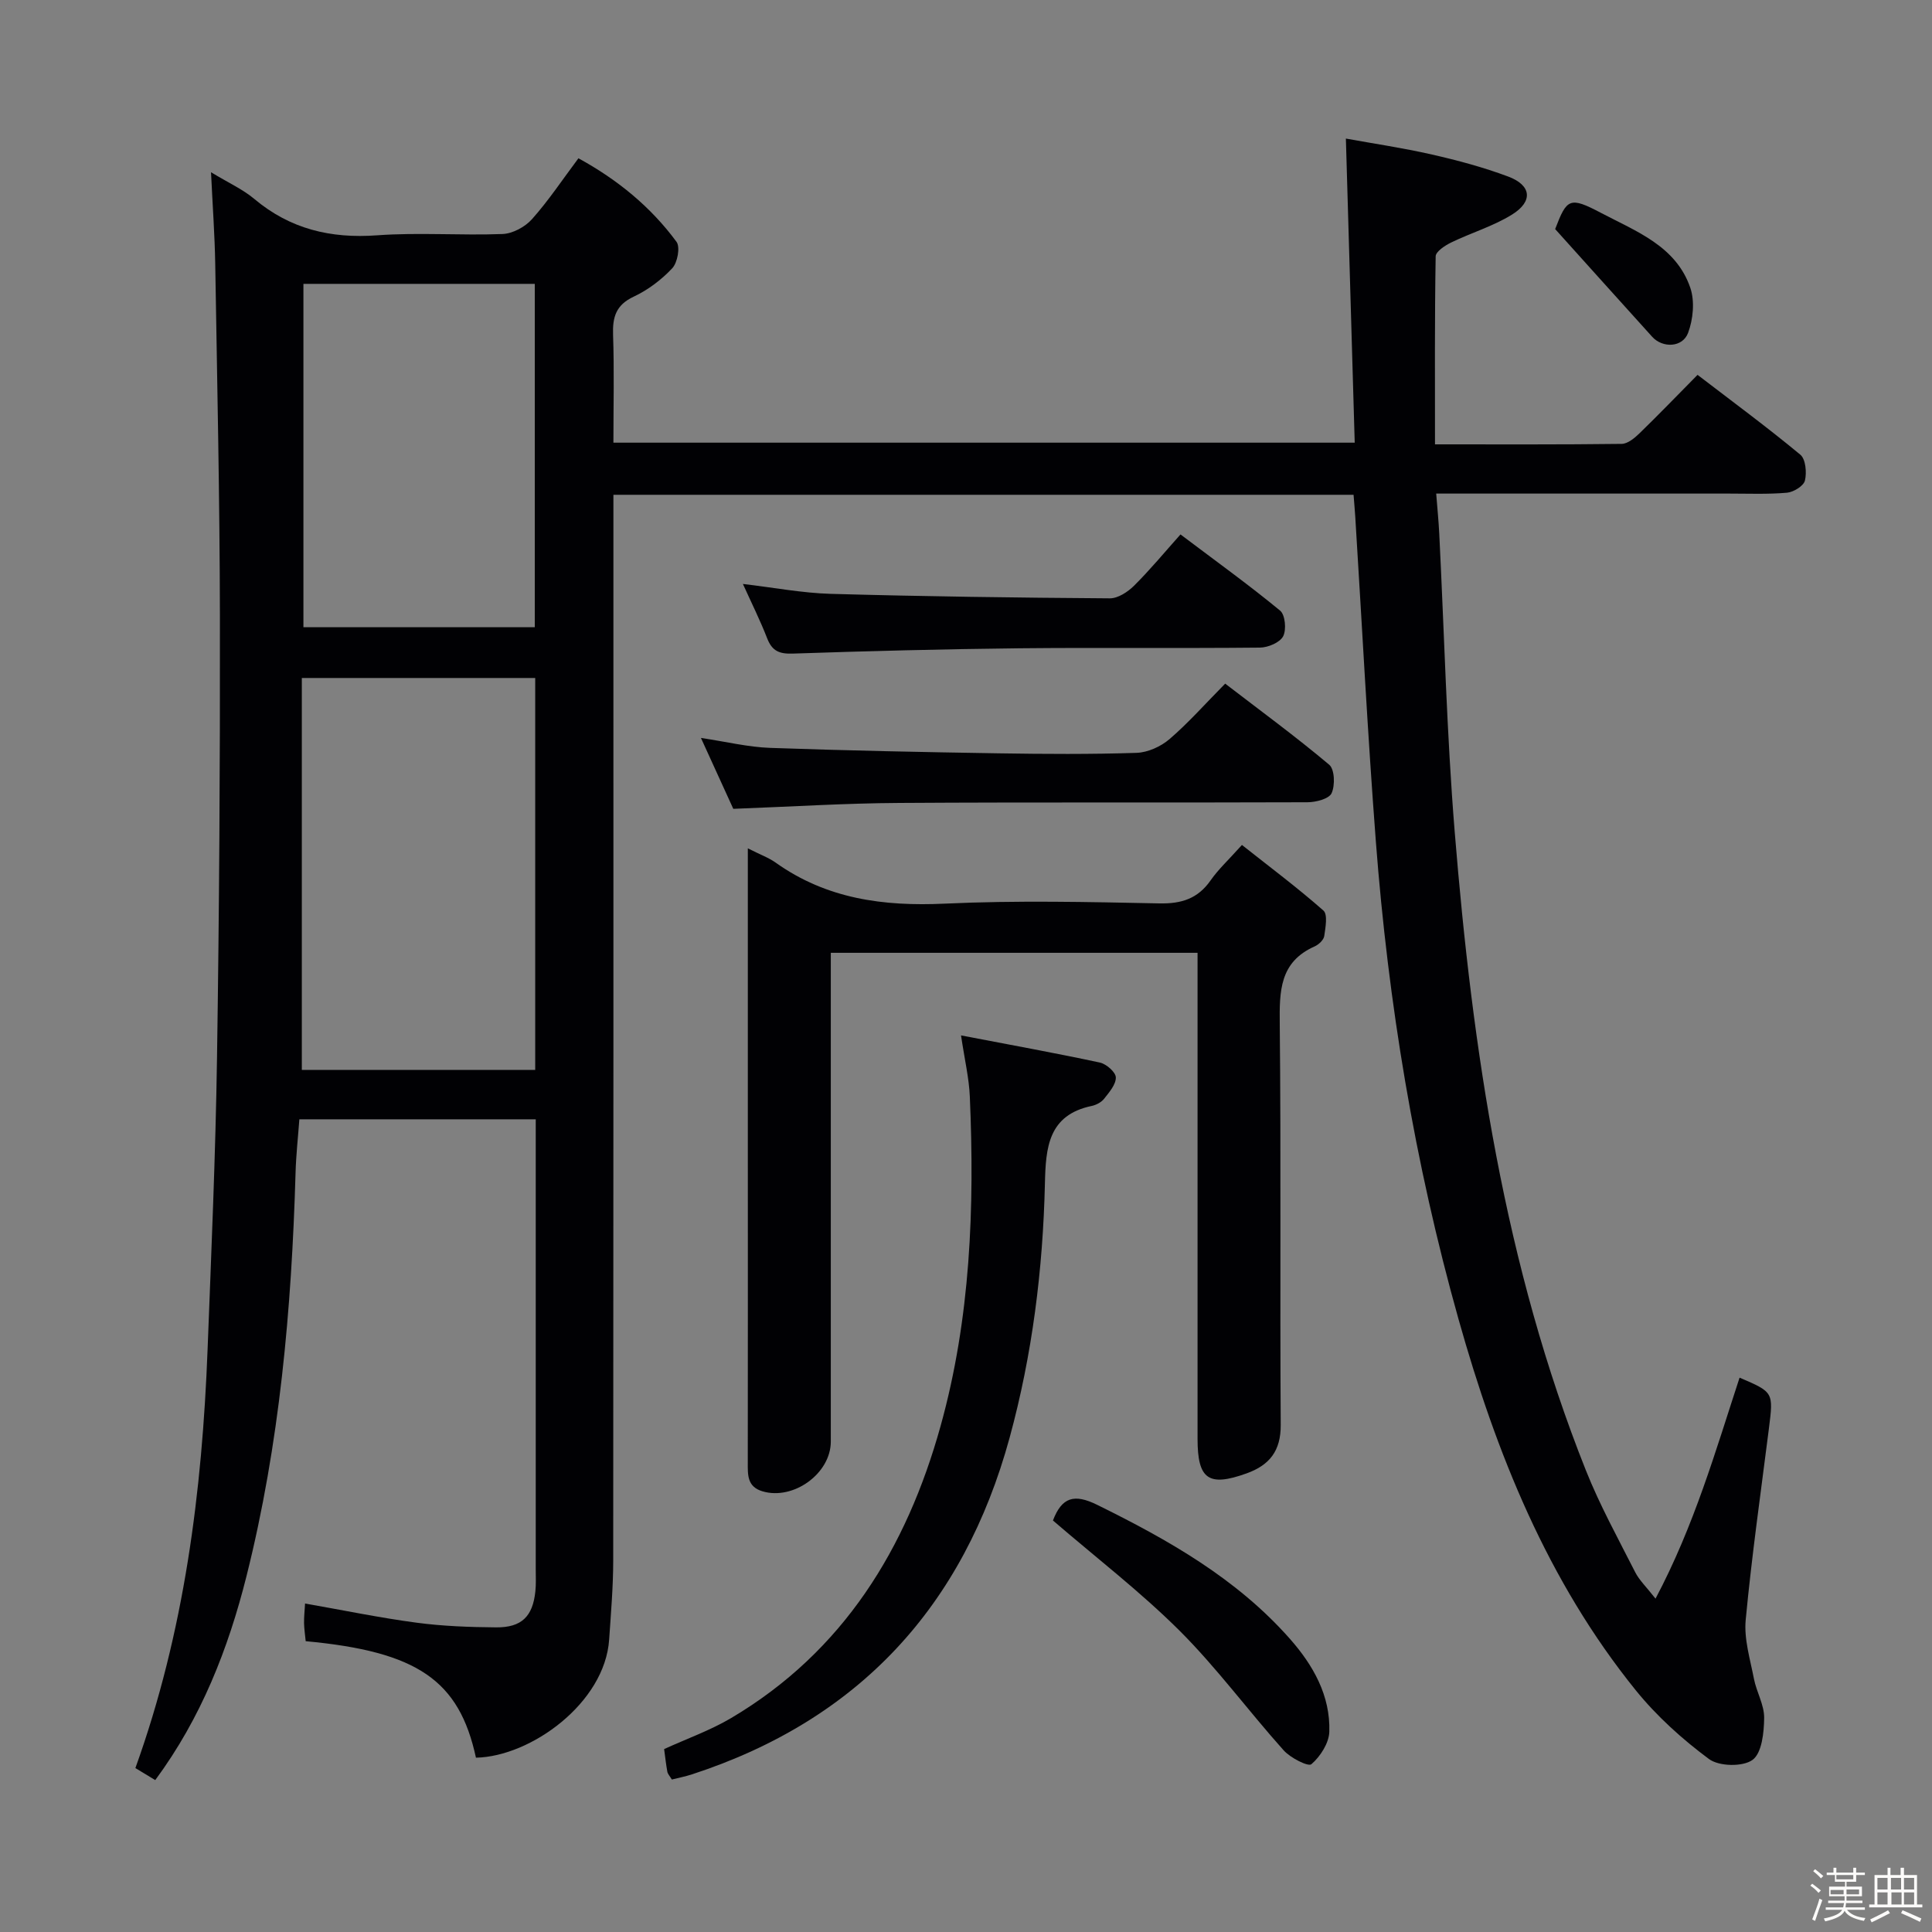 <svg enable-background="new 0 0 400 400" viewBox="0 0 400 400" xmlns="http://www.w3.org/2000/svg"><rect x="0" y="0" width="400" height="400" fill="#808080" stroke="none"/><path d="m374.8 390.4.4-.4c.7.5 1.3 1 1.8 1.4l-.5.5c-.5-.6-1.1-1.1-1.7-1.5zm1 7.3-.6-.3c.5-1.4 1.1-2.8 1.5-4.3.2.1.4.2.6.3-.5 1.3-1 2.8-1.5 4.3zm-.4-10.3.4-.4c.4.3 1 .8 1.7 1.4l-.5.5c-.4-.5-1-1-1.6-1.5zm2.5.3h1.7v-1h.6v1h3.5v-1h.6v1h1.8v.5h-1.8v1.4h-2v1h3.2v2h-3.2v.9h3.3v.5h-3.4c0 .3-.1.6-.1.9h4v.5h-3.7c.7.9 1.9 1.5 3.8 1.7-.1.2-.2.4-.3.6-2.1-.4-3.5-1.1-4-2.1-.4 1-1.8 1.7-4 2.2-.1-.2-.2-.4-.3-.6 2.1-.4 3.4-1 3.8-1.8h-3.4v-.5h3.6c.1-.3.1-.6.2-.9h-3.3v-.5h3.4c0-.3 0-.6 0-.9h-3.2v-2h3.3v-1h-2.1v-1.4h-1.7v-.5zm1.1 3.5v1h2.7c0-.3 0-.4 0-.4 0-.1 0-.2 0-.2 0-.1 0-.2 0-.3h-2.7zm1.2-3v.9h3.5v-.9zm4.7 3h-2.6v.6.4h2.6z" fill="#fcfbfa"/><path d="m393.6 386.7h.6v1.5h2.7v6.1h1.1v.6h-11v-.6h1.1v-6.1h2.7v-1.5h.6v1.5h2.1v-1.5zm-2.7 8.8.4.6c-1.2.6-2.5 1.3-3.8 1.9-.1-.2-.2-.4-.3-.6 1.2-.6 2.5-1.2 3.7-1.9zm-2.2-6.7v2.4h2.1v-2.4zm0 3v2.5h2.1v-2.5zm2.8-3v2.4h2.1v-2.4zm.1 3v2.5h2.1v-2.5h-2.2zm5.9 6.1c-1.4-.7-2.7-1.3-3.9-1.8l.3-.6c1.5.6 2.7 1.2 3.9 1.7zm-1.2-9.1h-2.1v2.4h2.1zm-2.1 3v2.5h2.1v-2.5z" fill="#fcfbfa"/><g fill="#010104"><path d="m43.69 35.66c3.66 2.22 6.58 3.53 8.94 5.51 7.43 6.25 15.82 8.25 25.43 7.55 8.62-.63 17.33.06 25.98-.27 2.1-.08 4.66-1.46 6.09-3.06 3.42-3.83 6.29-8.16 9.63-12.62 8.08 4.42 14.95 10.03 20.3 17.29.81 1.09.21 4.32-.88 5.48-2.23 2.38-5.03 4.5-7.98 5.88-3.69 1.73-4.4 4.24-4.27 7.93.25 7.31.07 14.63.07 22.3h153.48c-.6-20.77-1.21-41.47-1.83-62.96 5.65 1.03 11.8 1.93 17.85 3.31 5.32 1.21 10.64 2.64 15.75 4.55 4.82 1.8 5.21 5.13.81 7.87-3.89 2.42-8.44 3.76-12.6 5.78-1.28.62-3.2 1.88-3.22 2.87-.22 12.79-.14 25.59-.14 38.93 13.44 0 26.05.06 38.66-.1 1.24-.02 2.66-1.2 3.66-2.17 3.94-3.82 7.75-7.78 12.04-12.12 7.24 5.55 14.42 10.84 21.28 16.53 1.11.92 1.35 3.7.95 5.36-.27 1.11-2.35 2.39-3.71 2.51-3.97.35-7.99.18-11.99.18-18.17.01-36.33 0-54.5 0-1.79 0-3.58 0-6.14 0 .24 3.11.5 5.67.63 8.25 1.04 20.59 1.53 41.23 3.2 61.77 3.67 45.14 10.25 89.77 27.16 132.21 2.88 7.23 6.67 14.11 10.2 21.07.85 1.68 2.31 3.05 4.22 5.49 8.02-15.15 12.42-30.56 17.4-45.75 7.05 3.01 7.02 3.01 6.07 10.56-1.67 13.18-3.55 26.35-4.8 39.57-.38 3.98.92 8.16 1.7 12.2.53 2.75 2.15 5.42 2.12 8.11-.03 3.02-.47 7.29-2.41 8.7-2.01 1.46-6.93 1.36-9.01-.18-5.53-4.1-10.82-8.87-15.15-14.22-18.31-22.66-28.91-49.11-36.71-76.85-9.11-32.4-14.56-65.45-17.12-98.97-1.71-22.38-2.86-44.8-4.26-67.2-.09-1.45-.23-2.91-.35-4.51-51.14 0-101.89 0-153.24 0v6.07c0 71.5.02 143-.04 214.49 0 5.48-.47 10.96-.84 16.43-.87 13.14-16.21 24.25-27.58 24.48-3.47-16.02-12.1-21.97-35.25-24.12-.11-1.2-.31-2.47-.34-3.74-.02-1.31.13-2.62.21-4.06 7.86 1.38 15.47 2.96 23.15 3.98 5.42.72 10.93.91 16.41.96 5.28.04 7.58-2.26 8.12-7.45.16-1.49.08-3 .08-4.5 0-29.17 0-58.33 0-87.5 0-1.8 0-3.6 0-5.74-16.35 0-32.29 0-48.94 0-.27 3.68-.69 7.41-.79 11.16-.82 28.13-3.29 56.08-10.16 83.44-3.77 15.01-9.38 29.35-18.89 42.21-1.5-.91-2.73-1.65-4.11-2.49 10.15-28.17 13.82-57.23 14.95-86.71.77-20.11 1.65-40.23 1.95-60.35.46-30.48.65-60.96.6-91.45-.04-24.31-.57-48.62-.97-72.93-.1-5.96-.54-11.93-.87-18.96zm67.12 104.71c-16.32 0-32.16 0-48.32 0v81.14h48.32c0-27.18 0-53.95 0-81.14zm-.09-10.51c0-23.89 0-47.32 0-71.09-16.02 0-31.9 0-47.9 0v71.09z"/><path d="m154.83 175.64c2.58 1.31 4.32 1.93 5.78 2.97 10.54 7.5 22.29 9.07 34.97 8.48 14.8-.69 29.65-.35 44.47-.05 4.6.09 7.96-.99 10.61-4.79 1.6-2.29 3.71-4.23 6.47-7.31 5.71 4.52 11.48 8.83 16.87 13.58.92.81.43 3.52.17 5.28-.12.81-1.14 1.76-1.98 2.14-7.29 3.23-7.3 9.29-7.23 16.08.28 27.65.02 55.31.2 82.97.04 5.42-2.34 8.36-7.07 10.06-7.87 2.83-10.15 1.24-10.15-7.16 0-31.66 0-63.31 0-94.97 0-1.79 0-3.58 0-5.65-25.38 0-50.3 0-75.93 0v5.23 95.96c0 6.62-7.75 12.21-14.15 10.3-3.21-.96-3.04-3.44-3.04-6.01.03-22.49.01-44.98.01-67.48 0-17.83 0-35.65 0-53.48 0-1.77 0-3.57 0-6.15z"/><path d="m198.97 214.37c10 1.92 19.4 3.62 28.74 5.62 1.34.29 3.28 1.98 3.31 3.07.04 1.47-1.37 3.08-2.42 4.42-.57.73-1.63 1.29-2.56 1.49-9.03 1.88-9.53 8.65-9.7 16.03-.41 17.82-2.61 35.46-7.31 52.66-9.52 34.84-31.17 58.42-65.76 69.7-1.38.45-2.82.73-4.17 1.07-.45-.74-.84-1.14-.93-1.59-.27-1.46-.43-2.94-.67-4.71 4.67-2.14 9.54-3.86 13.9-6.44 23.24-13.77 36.3-35.14 43.33-60.42 6.21-22.3 7.06-45.24 6.06-68.25-.16-3.78-1.06-7.54-1.82-12.65z"/><path d="m151.82 167.46c-2.12-4.64-4.24-9.3-6.7-14.68 5.26.79 9.78 1.9 14.32 2.06 15.79.56 31.59.88 47.39 1.13 9.49.15 18.99.21 28.48-.1 2.33-.08 5.02-1.3 6.82-2.84 3.9-3.35 7.33-7.24 11.53-11.49 7.29 5.6 14.61 10.96 21.54 16.79 1.13.95 1.24 4.28.49 5.9-.54 1.17-3.26 1.87-5.02 1.87-28.15.11-56.29-.04-84.44.14-11.27.06-22.55.78-34.41 1.22z"/><path d="m153.81 120.9c6.4.75 12.27 1.88 18.16 2.05 19.27.54 38.54.8 57.81.93 1.68.01 3.71-1.32 5-2.6 3.29-3.26 6.25-6.85 9.63-10.63 7.56 5.7 14.27 10.53 20.63 15.78 1.05.87 1.33 3.96.62 5.31-.69 1.3-3.12 2.32-4.8 2.34-16.63.17-33.27-.03-49.9.14-15.62.17-31.23.57-46.84 1.1-2.77.09-4.25-.53-5.27-3.12-1.43-3.69-3.2-7.24-5.04-11.3z"/><path d="m218 314.8c1.85-4.83 4.4-5.59 9.16-3.24 14.73 7.26 28.88 15.26 39.9 27.74 4.81 5.45 8.4 11.75 8.16 19.25-.08 2.36-1.86 5.11-3.71 6.71-.66.57-4.35-1.31-5.75-2.88-7.3-8.15-13.82-17.05-21.54-24.76-8.12-8.08-17.27-15.11-26.22-22.82z"/><path d="m321.98 47.43c2.42-6.35 3-6.77 9.48-3.36 7.26 3.83 15.54 6.85 18.5 15.52.95 2.78.59 6.52-.46 9.33-1.15 3.06-5.28 3.18-7.43.81-6.63-7.33-13.23-14.68-20.09-22.3z"/></g></svg>